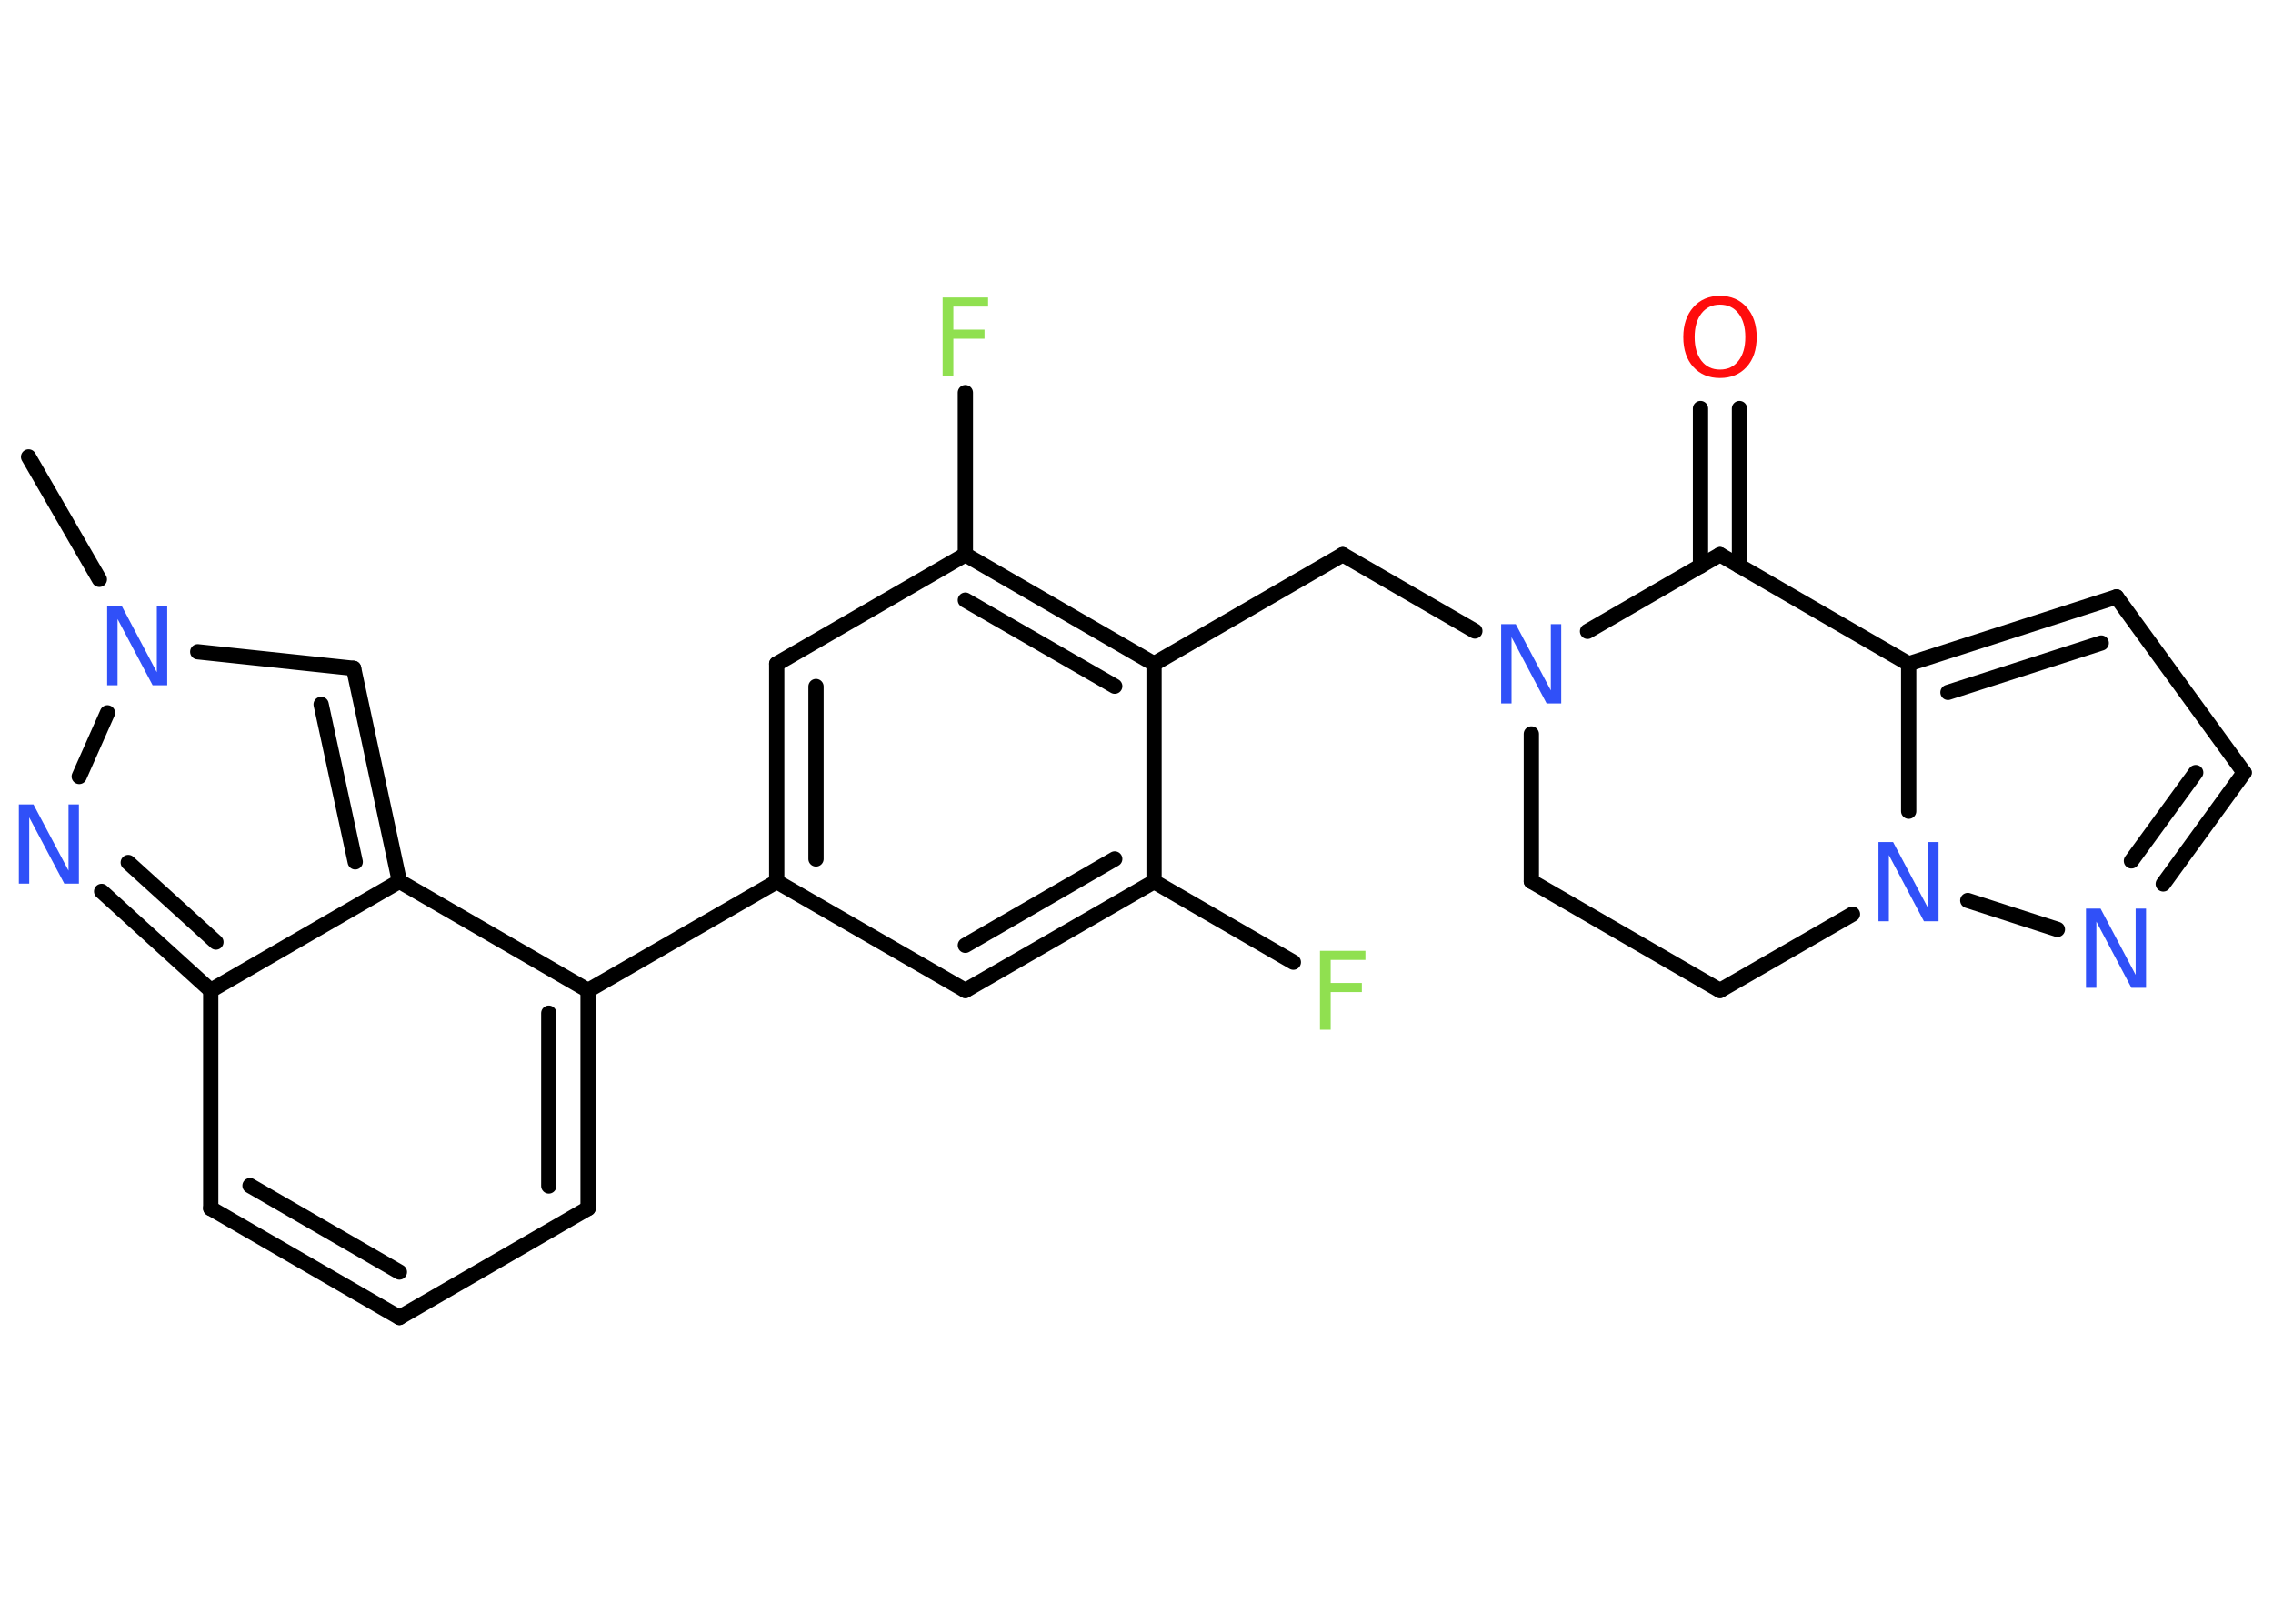 <?xml version='1.0' encoding='UTF-8'?>
<!DOCTYPE svg PUBLIC "-//W3C//DTD SVG 1.1//EN" "http://www.w3.org/Graphics/SVG/1.1/DTD/svg11.dtd">
<svg version='1.2' xmlns='http://www.w3.org/2000/svg' xmlns:xlink='http://www.w3.org/1999/xlink' width='70.0mm' height='50.0mm' viewBox='0 0 70.0 50.0'>
  <desc>Generated by the Chemistry Development Kit (http://github.com/cdk)</desc>
  <g stroke-linecap='round' stroke-linejoin='round' stroke='#000000' stroke-width='.47' fill='#3050F8'>
    <rect x='.0' y='.0' width='70.0' height='50.0' fill='#FFFFFF' stroke='none'/>
    <g id='mol1' class='mol'>
      <line id='mol1bnd1' class='bond' x1='.88' y1='14.07' x2='3.06' y2='17.84'/>
      <line id='mol1bnd2' class='bond' x1='6.09' y1='20.07' x2='10.89' y2='20.58'/>
      <g id='mol1bnd3' class='bond'>
        <line x1='12.3' y1='27.14' x2='10.89' y2='20.58'/>
        <line x1='10.94' y1='26.54' x2='9.89' y2='21.69'/>
      </g>
      <line id='mol1bnd4' class='bond' x1='12.3' y1='27.14' x2='18.11' y2='30.5'/>
      <line id='mol1bnd5' class='bond' x1='18.11' y1='30.5' x2='23.92' y2='27.15'/>
      <g id='mol1bnd6' class='bond'>
        <line x1='23.92' y1='20.44' x2='23.92' y2='27.15'/>
        <line x1='25.13' y1='21.14' x2='25.13' y2='26.45'/>
      </g>
      <line id='mol1bnd7' class='bond' x1='23.92' y1='20.44' x2='29.73' y2='17.08'/>
      <line id='mol1bnd8' class='bond' x1='29.73' y1='17.08' x2='29.73' y2='12.09'/>
      <g id='mol1bnd9' class='bond'>
        <line x1='35.54' y1='20.44' x2='29.73' y2='17.08'/>
        <line x1='34.33' y1='21.13' x2='29.73' y2='18.48'/>
      </g>
      <line id='mol1bnd10' class='bond' x1='35.54' y1='20.44' x2='41.35' y2='17.08'/>
      <line id='mol1bnd11' class='bond' x1='41.35' y1='17.08' x2='45.42' y2='19.43'/>
      <line id='mol1bnd12' class='bond' x1='47.16' y1='22.6' x2='47.16' y2='27.14'/>
      <line id='mol1bnd13' class='bond' x1='47.16' y1='27.14' x2='52.97' y2='30.5'/>
      <line id='mol1bnd14' class='bond' x1='52.97' y1='30.5' x2='57.05' y2='28.15'/>
      <line id='mol1bnd15' class='bond' x1='60.6' y1='27.73' x2='63.36' y2='28.62'/>
      <g id='mol1bnd16' class='bond'>
        <line x1='66.62' y1='27.22' x2='69.11' y2='23.79'/>
        <line x1='65.64' y1='26.51' x2='67.62' y2='23.79'/>
      </g>
      <line id='mol1bnd17' class='bond' x1='69.11' y1='23.79' x2='65.18' y2='18.38'/>
      <g id='mol1bnd18' class='bond'>
        <line x1='65.18' y1='18.38' x2='58.78' y2='20.44'/>
        <line x1='64.71' y1='19.8' x2='59.99' y2='21.32'/>
      </g>
      <line id='mol1bnd19' class='bond' x1='58.78' y1='24.98' x2='58.78' y2='20.44'/>
      <line id='mol1bnd20' class='bond' x1='58.78' y1='20.44' x2='52.97' y2='17.08'/>
      <line id='mol1bnd21' class='bond' x1='48.89' y1='19.44' x2='52.97' y2='17.08'/>
      <g id='mol1bnd22' class='bond'>
        <line x1='52.37' y1='17.43' x2='52.37' y2='12.58'/>
        <line x1='53.57' y1='17.43' x2='53.57' y2='12.58'/>
      </g>
      <line id='mol1bnd23' class='bond' x1='35.54' y1='20.44' x2='35.54' y2='27.15'/>
      <line id='mol1bnd24' class='bond' x1='35.54' y1='27.15' x2='39.83' y2='29.63'/>
      <g id='mol1bnd25' class='bond'>
        <line x1='29.73' y1='30.5' x2='35.54' y2='27.15'/>
        <line x1='29.73' y1='29.11' x2='34.33' y2='26.45'/>
      </g>
      <line id='mol1bnd26' class='bond' x1='23.92' y1='27.15' x2='29.73' y2='30.5'/>
      <g id='mol1bnd27' class='bond'>
        <line x1='18.11' y1='37.21' x2='18.11' y2='30.5'/>
        <line x1='16.9' y1='36.52' x2='16.9' y2='31.2'/>
      </g>
      <line id='mol1bnd28' class='bond' x1='18.11' y1='37.21' x2='12.3' y2='40.57'/>
      <g id='mol1bnd29' class='bond'>
        <line x1='6.49' y1='37.21' x2='12.3' y2='40.57'/>
        <line x1='7.7' y1='36.51' x2='12.3' y2='39.17'/>
      </g>
      <line id='mol1bnd30' class='bond' x1='6.49' y1='37.21' x2='6.49' y2='30.5'/>
      <line id='mol1bnd31' class='bond' x1='12.3' y1='27.14' x2='6.49' y2='30.5'/>
      <g id='mol1bnd32' class='bond'>
        <line x1='3.13' y1='27.45' x2='6.49' y2='30.5'/>
        <line x1='3.95' y1='26.56' x2='6.65' y2='29.01'/>
      </g>
      <line id='mol1bnd33' class='bond' x1='3.31' y1='21.95' x2='2.44' y2='23.91'/>
      <path id='mol1atm2' class='atom' d='M3.31 18.66h.44l1.08 2.04v-2.04h.32v2.44h-.45l-1.08 -2.04v2.04h-.32v-2.44z' stroke='none'/>
      <path id='mol1atm9' class='atom' d='M29.03 9.16h1.4v.28h-1.07v.71h.96v.28h-.96v1.16h-.33v-2.44z' stroke='none' fill='#90E050'/>
      <path id='mol1atm12' class='atom' d='M46.24 19.22h.44l1.08 2.04v-2.04h.32v2.44h-.45l-1.08 -2.04v2.04h-.32v-2.44z' stroke='none'/>
      <path id='mol1atm15' class='atom' d='M57.86 25.93h.44l1.08 2.04v-2.04h.32v2.44h-.45l-1.08 -2.04v2.04h-.32v-2.44z' stroke='none'/>
      <path id='mol1atm16' class='atom' d='M64.25 27.98h.44l1.08 2.04v-2.04h.32v2.44h-.45l-1.08 -2.04v2.04h-.32v-2.44z' stroke='none'/>
      <path id='mol1atm21' class='atom' d='M52.97 9.38q-.36 .0 -.57 .27q-.21 .27 -.21 .73q.0 .46 .21 .73q.21 .27 .57 .27q.36 .0 .57 -.27q.21 -.27 .21 -.73q.0 -.46 -.21 -.73q-.21 -.27 -.57 -.27zM52.97 9.11q.51 .0 .82 .35q.31 .35 .31 .92q.0 .58 -.31 .92q-.31 .34 -.82 .34q-.51 .0 -.82 -.34q-.31 -.34 -.31 -.92q.0 -.57 .31 -.92q.31 -.35 .82 -.35z' stroke='none' fill='#FF0D0D'/>
      <path id='mol1atm23' class='atom' d='M40.65 29.28h1.4v.28h-1.07v.71h.96v.28h-.96v1.16h-.33v-2.44z' stroke='none' fill='#90E050'/>
      <path id='mol1atm29' class='atom' d='M.59 24.77h.44l1.08 2.04v-2.04h.32v2.44h-.45l-1.08 -2.04v2.04h-.32v-2.44z' stroke='none'/>
    </g>
  </g>
</svg>
